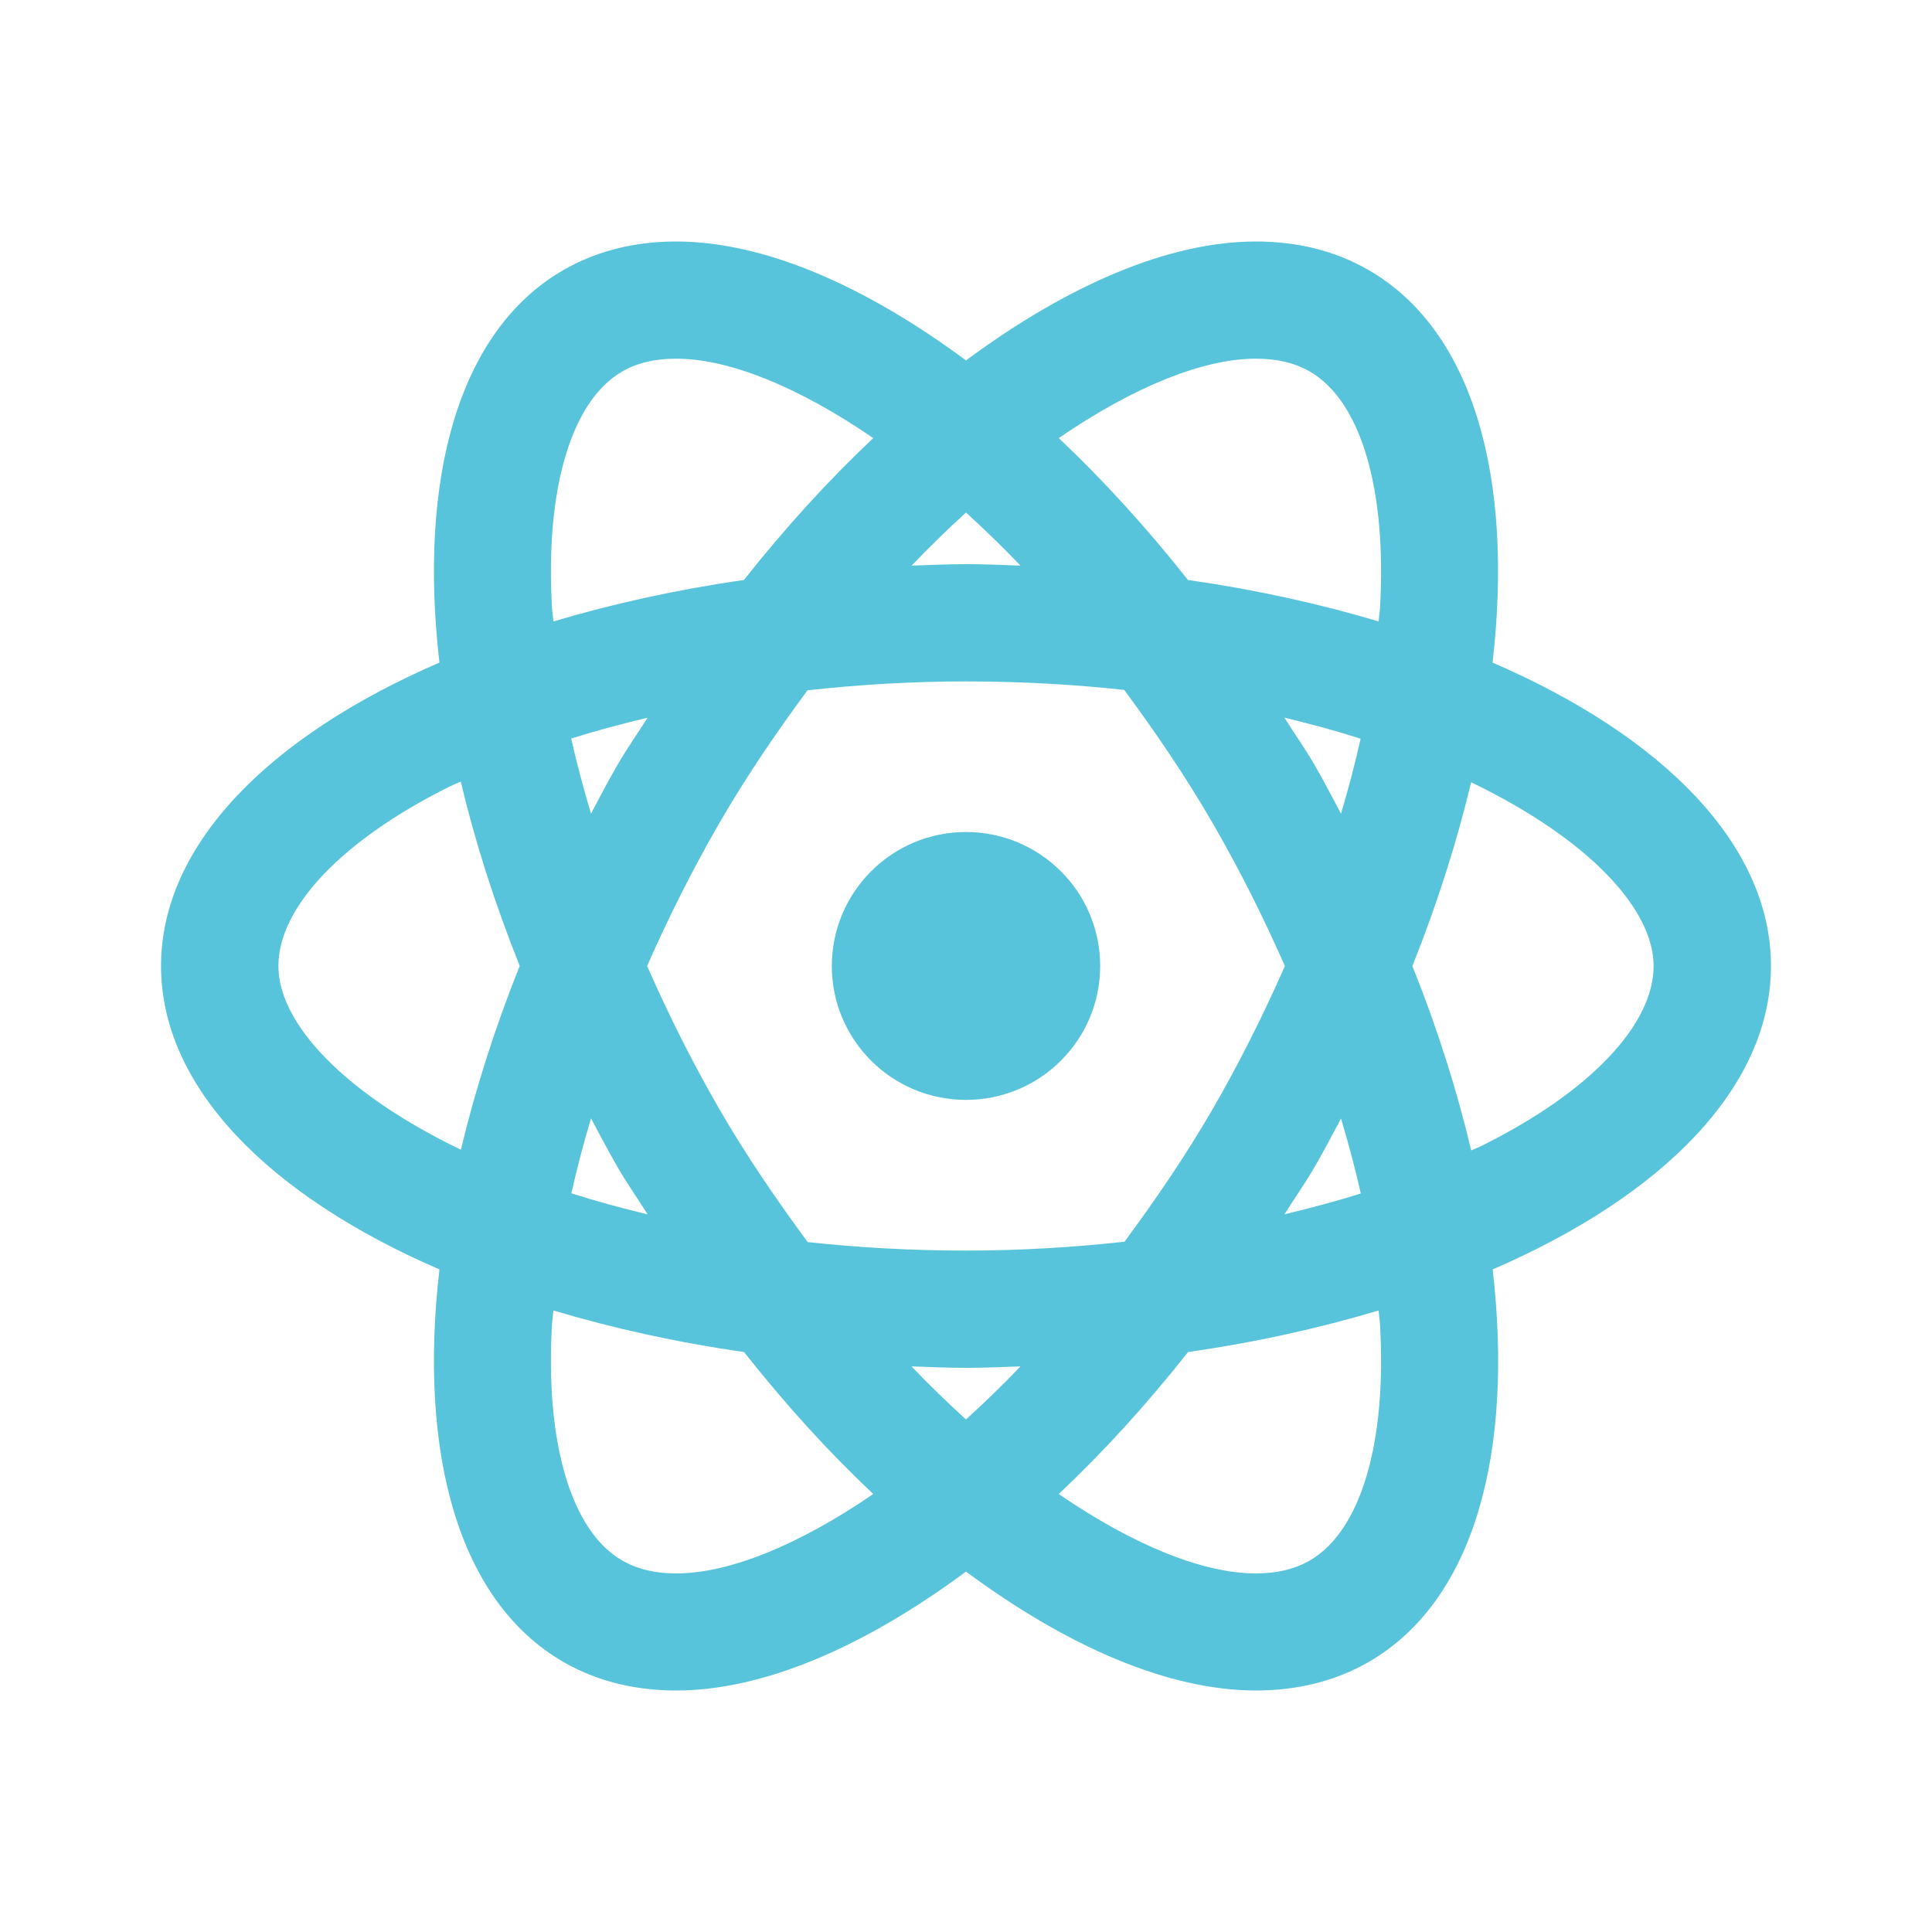 <svg width="20" height="20" viewBox="0 0 20 20" fill="none" xmlns="http://www.w3.org/2000/svg">
    <path
        d="M7 2.5C6.575 2.5 6.182 2.595 5.833 2.795C4.744 3.423 4.329 4.953 4.549 6.859C2.787 7.621 1.667 8.744 1.667 10C1.667 11.256 2.787 12.379 4.549 13.141C4.329 15.046 4.744 16.577 5.833 17.205C6.181 17.405 6.575 17.5 7 17.5C7.904 17.5 8.95 17.047 10 16.269C11.05 17.047 12.097 17.5 13.002 17.5C13.426 17.5 13.819 17.405 14.168 17.205C15.258 16.577 15.672 15.047 15.452 13.141C17.214 12.379 18.333 11.255 18.333 10C18.333 8.744 17.213 7.621 15.451 6.859C15.671 4.953 15.256 3.423 14.167 2.795C13.819 2.594 13.425 2.5 13 2.5C12.096 2.5 11.05 2.953 10 3.731C8.95 2.953 7.904 2.5 7 2.5ZM7 3.713C7.543 3.713 8.26 4.001 9.04 4.535C8.581 4.967 8.133 5.458 7.701 6.004C7.001 6.104 6.34 6.251 5.729 6.433C5.726 6.391 5.718 6.347 5.715 6.305C5.641 5.071 5.912 4.151 6.441 3.846C6.597 3.756 6.78 3.713 7 3.713ZM13 3.713C13.22 3.713 13.403 3.756 13.559 3.846C14.088 4.15 14.359 5.071 14.285 6.305C14.282 6.347 14.274 6.391 14.271 6.433C13.659 6.25 12.998 6.104 12.298 6.004C11.866 5.458 11.418 4.967 10.96 4.535C11.739 4.001 12.458 3.713 13 3.713ZM10 5.306C10.188 5.477 10.375 5.657 10.564 5.855C10.377 5.849 10.191 5.84 10 5.84C9.81 5.84 9.624 5.849 9.437 5.855C9.626 5.658 9.812 5.476 10 5.306ZM10 7.054C10.575 7.054 11.121 7.086 11.638 7.142C11.954 7.57 12.265 8.023 12.557 8.527C12.836 9.01 13.083 9.505 13.301 10C13.083 10.496 12.836 10.991 12.557 11.475C12.266 11.977 11.956 12.427 11.641 12.854C11.105 12.913 10.556 12.946 10 12.946C9.424 12.946 8.879 12.914 8.361 12.858C8.046 12.43 7.735 11.979 7.443 11.475C7.164 10.991 6.917 10.496 6.699 10C6.917 9.505 7.164 9.01 7.443 8.527C7.734 8.024 8.044 7.573 8.359 7.146C8.895 7.087 9.444 7.054 10 7.054ZM13.296 7.429C13.571 7.495 13.836 7.567 14.085 7.647C14.029 7.901 13.96 8.16 13.882 8.423C13.792 8.255 13.706 8.087 13.609 7.92C13.51 7.748 13.399 7.594 13.296 7.429ZM6.703 7.43C6.599 7.595 6.49 7.749 6.391 7.92C6.294 8.087 6.207 8.255 6.118 8.423C6.04 8.16 5.97 7.9 5.913 7.645C6.167 7.565 6.431 7.495 6.703 7.43ZM4.77 8.091C4.916 8.708 5.119 9.347 5.38 9.999C5.12 10.649 4.918 11.287 4.771 11.902C3.562 11.319 2.882 10.594 2.882 10C2.882 9.391 3.543 8.696 4.651 8.144C4.688 8.125 4.731 8.109 4.77 8.091ZM15.229 8.098C16.438 8.681 17.118 9.406 17.118 10C17.118 10.609 16.457 11.304 15.349 11.856C15.312 11.875 15.269 11.891 15.23 11.909C15.084 11.292 14.882 10.652 14.621 10C14.881 9.35 15.082 8.712 15.229 8.098ZM10 8.613C9.233 8.613 8.611 9.234 8.611 10C8.611 10.766 9.233 11.386 10 11.386C10.767 11.386 11.389 10.766 11.389 10C11.389 9.234 10.767 8.613 10 8.613ZM6.118 11.577C6.208 11.745 6.295 11.913 6.392 12.08C6.491 12.252 6.601 12.406 6.704 12.571C6.429 12.505 6.164 12.433 5.915 12.353C5.971 12.099 6.04 11.84 6.118 11.577ZM13.882 11.579C13.96 11.841 14.03 12.1 14.087 12.355C13.833 12.435 13.569 12.505 13.297 12.57C13.4 12.405 13.51 12.251 13.609 12.08C13.706 11.913 13.793 11.746 13.882 11.579ZM5.729 13.566C6.341 13.749 7.002 13.896 7.702 13.996C8.134 14.543 8.581 15.034 9.04 15.466C8.26 16 7.543 16.288 7 16.288C6.78 16.288 6.597 16.244 6.441 16.154C5.912 15.85 5.641 14.931 5.715 13.697C5.718 13.654 5.726 13.609 5.729 13.566ZM14.271 13.566C14.274 13.609 14.282 13.654 14.285 13.697C14.359 14.931 14.088 15.849 13.559 16.154C13.403 16.244 13.22 16.288 13 16.288C12.457 16.288 11.739 16 10.96 15.466C11.419 15.034 11.867 14.543 12.299 13.996C12.999 13.896 13.659 13.749 14.271 13.566ZM9.436 14.145C9.623 14.151 9.809 14.16 10 14.16C10.191 14.16 10.377 14.151 10.564 14.145C10.375 14.343 10.188 14.523 10 14.694C9.812 14.523 9.625 14.343 9.436 14.145Z"
        fill="#58C4DC" />
</svg>
